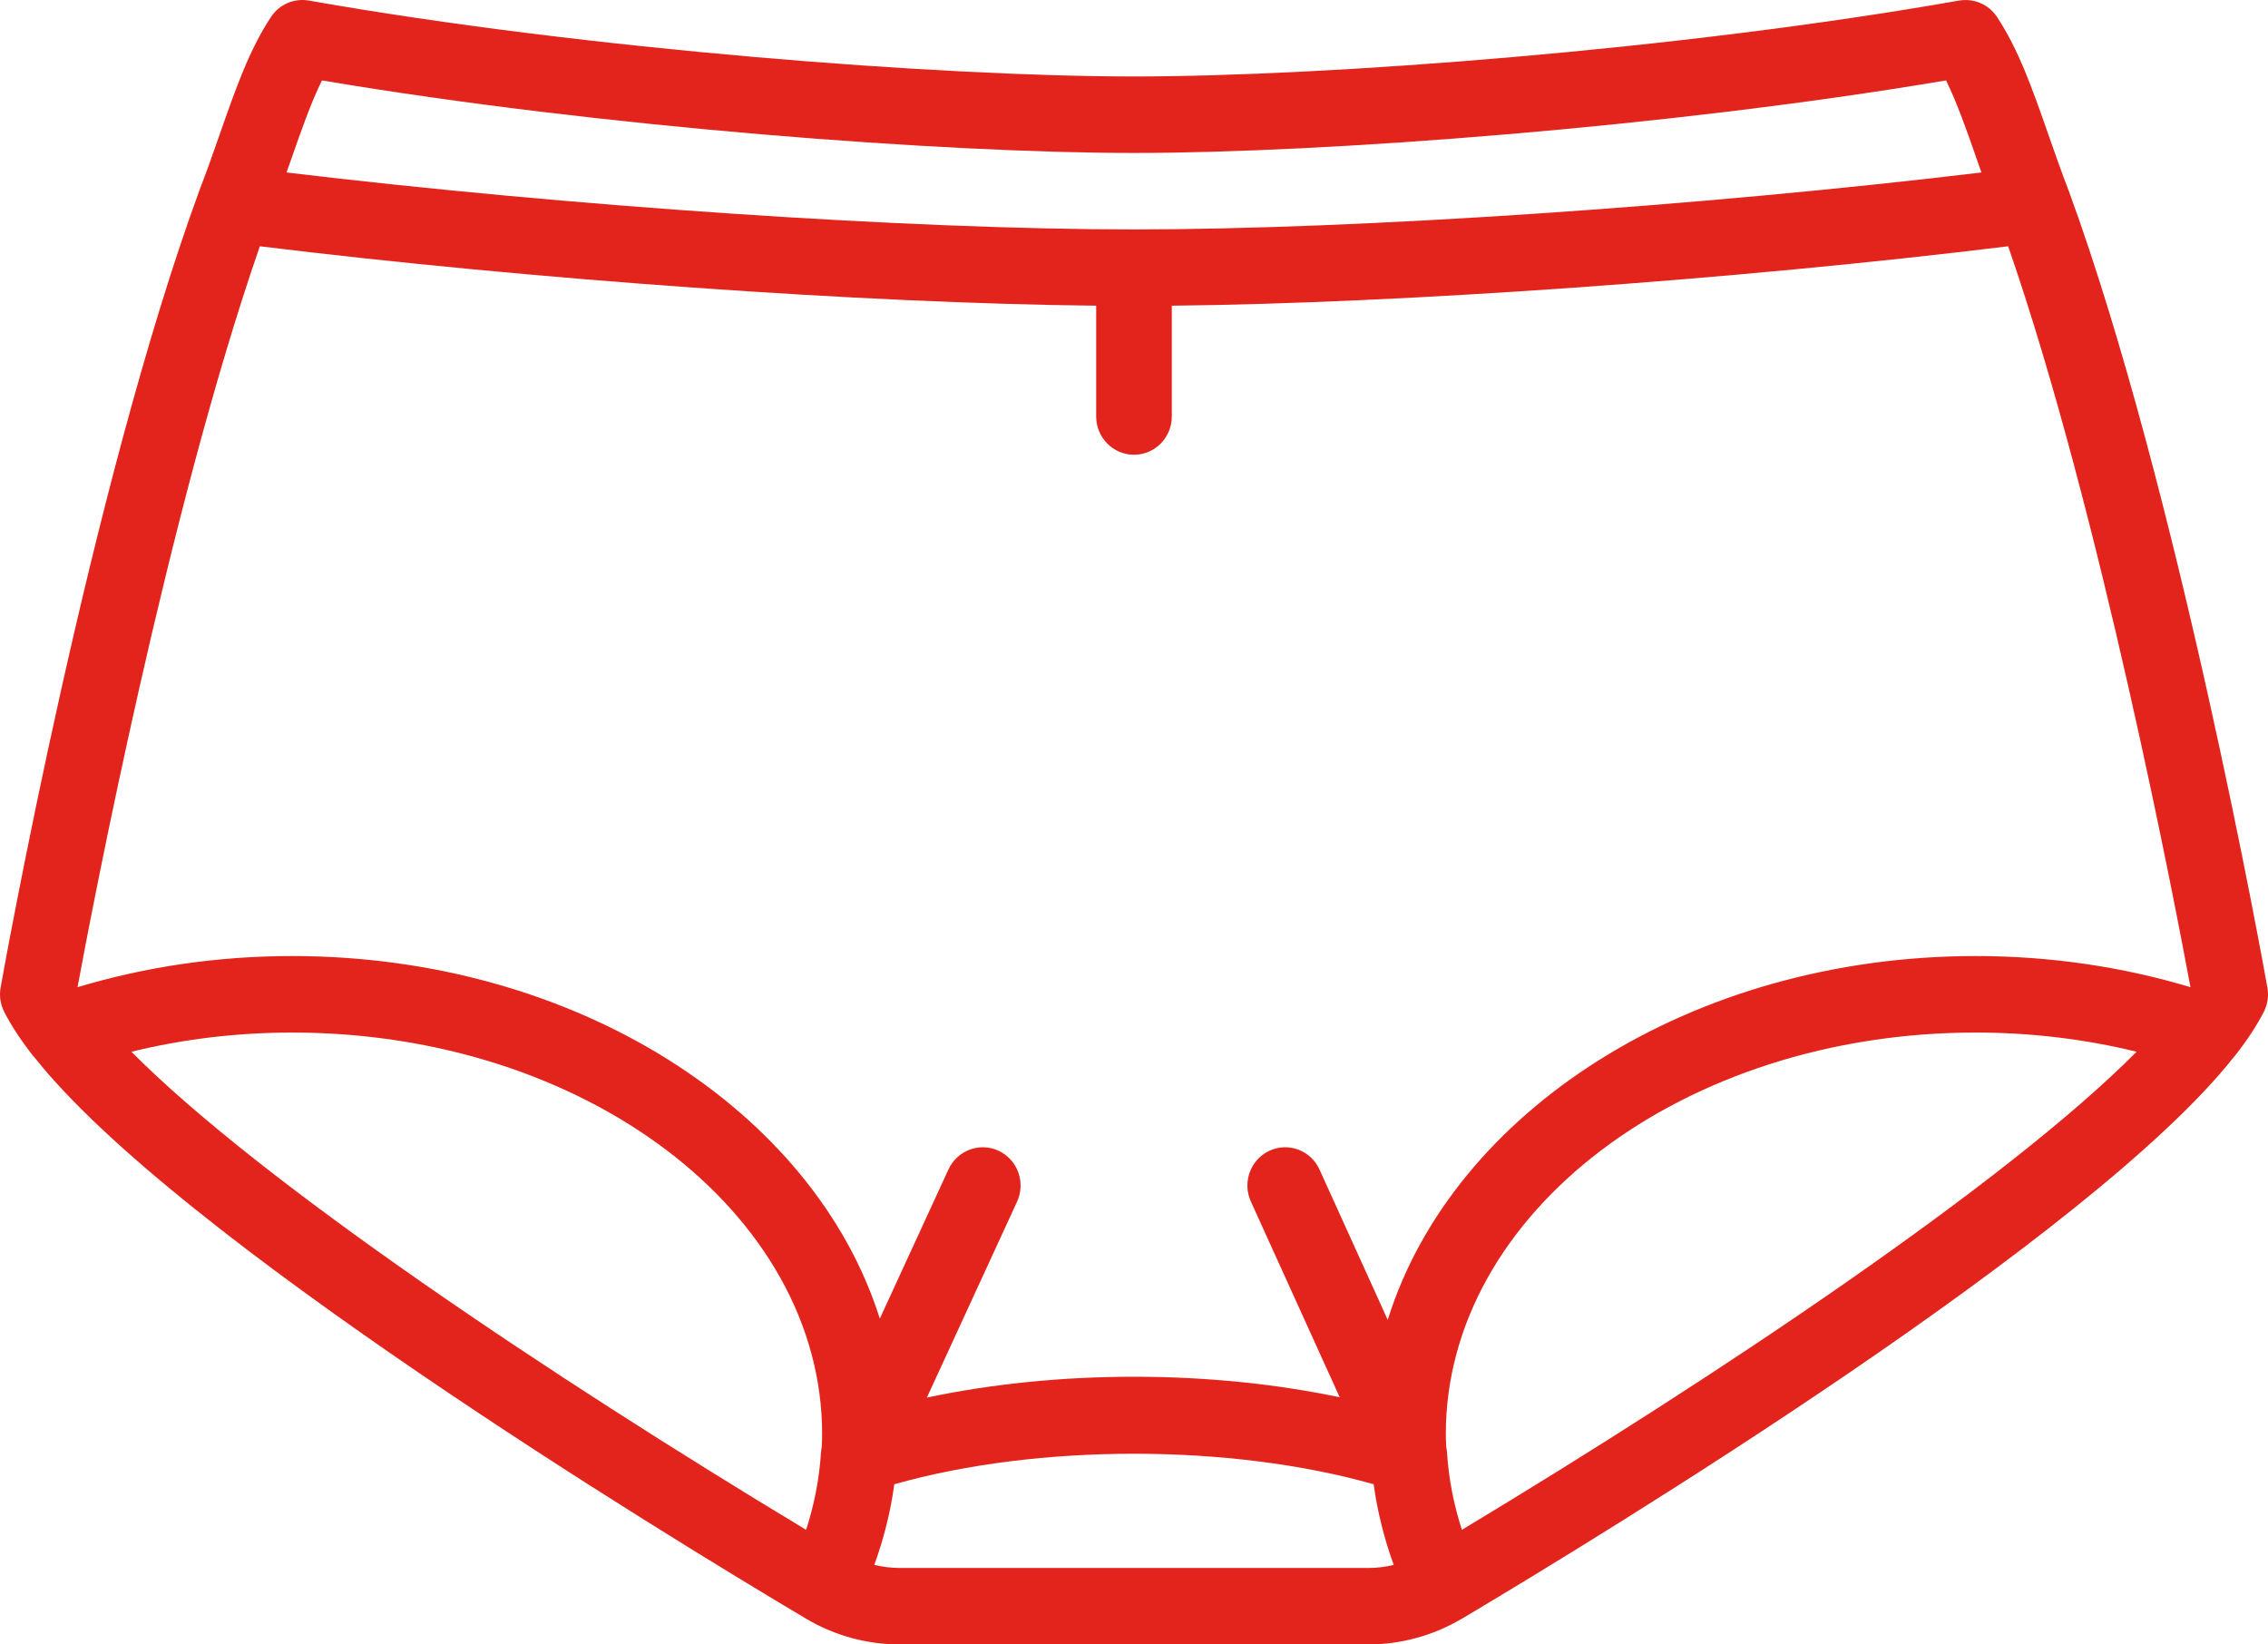 <?xml version="1.0" encoding="UTF-8"?>
<svg width="80px" height="58px" viewBox="0 0 80 58" version="1.1" xmlns="http://www.w3.org/2000/svg" xmlns:xlink="http://www.w3.org/1999/xlink">
    <!-- Generator: Sketch 64 (93537) - https://sketch.com -->
    <title>img-05</title>
    <desc>Created with Sketch.</desc>
    <g id="Welcome" stroke="none" stroke-width="1" fill="none" fill-rule="evenodd">
        <g id="HOME---Servicios---Ventas-Empresariales---Desktop-HD-Copy" transform="translate(-201, -1942)" fill="#E2241C" fill-rule="nonzero">
            <g id="img-05" transform="translate(201, 1942)">
                <path d="M79.978,34.829 C79.851,34.118 76.825,17.271 72.978,6.747 C72.976,6.741 72.973,6.736 72.971,6.73 C72.97,6.728 72.97,6.727 72.969,6.725 C72.703,6.034 72.471,5.367 72.249,4.735 C71.691,3.138 71.208,1.76 70.443,0.6 C70.149,0.156 69.629,-0.069 69.104,0.02 C59.252,1.758 46.756,2.697 40,2.697 C33.244,2.697 20.748,1.758 10.895,0.02 C10.37,-0.071 9.85,0.155 9.558,0.6 C8.791,1.76 8.31,3.138 7.751,4.735 C7.53,5.366 7.297,6.034 7.03,6.725 C7.029,6.728 7.028,6.732 7.026,6.736 C7.025,6.74 7.023,6.743 7.022,6.747 C3.175,17.271 0.148,34.118 0.022,34.829 C-0.032,35.123 0.014,35.425 0.149,35.689 C0.396,36.173 0.73,36.681 1.166,37.239 C1.182,37.259 1.201,37.276 1.218,37.295 C6.217,43.619 23.292,54.034 28.431,57.09 C28.434,57.092 28.436,57.093 28.439,57.095 C29.435,57.687 30.579,58 31.745,58 L48.255,58 C49.403,58 50.529,57.695 51.533,57.109 C51.543,57.104 51.553,57.1 51.563,57.094 C56.7,54.039 73.814,43.598 78.796,37.28 C78.808,37.266 78.822,37.254 78.833,37.239 C79.271,36.681 79.604,36.174 79.852,35.689 C79.986,35.425 80.031,35.123 79.978,34.829 Z M51.566,53.957 C51.278,53.071 51.101,52.161 51.041,51.236 C51.037,51.166 51.027,51.098 51.013,51.032 C51.006,50.882 50.999,50.731 50.999,50.58 C50.999,42.772 59.385,36.418 69.69,36.418 C71.63,36.418 73.531,36.646 75.365,37.095 C70.785,41.71 60.602,48.517 51.566,53.957 Z M11.357,2.836 C21.204,4.499 33.341,5.395 40,5.395 C46.658,5.395 58.796,4.499 68.643,2.836 C69.029,3.618 69.364,4.572 69.735,5.635 C69.786,5.783 69.839,5.932 69.892,6.083 C59.952,7.277 47.906,8.092 39.999,8.092 C32.095,8.092 20.047,7.277 10.107,6.083 C10.16,5.933 10.213,5.783 10.265,5.635 C10.637,4.572 10.97,3.618 11.357,2.836 Z M9.166,8.686 C18.781,9.866 30.516,10.697 38.666,10.782 L38.666,14.69 C38.666,15.434 39.264,16.039 40,16.039 C40.736,16.039 41.333,15.434 41.333,14.69 L41.333,10.782 C49.485,10.697 61.22,9.866 70.834,8.686 C74.079,18.036 76.749,32.034 77.265,34.818 C74.835,34.09 72.293,33.72 69.69,33.72 C59.672,33.72 51.244,39.194 48.95,46.552 L46.544,41.251 C46.236,40.572 45.446,40.277 44.776,40.587 C44.108,40.899 43.814,41.7 44.122,42.377 L47.256,49.282 C44.988,48.806 42.527,48.558 40,48.558 C37.454,48.558 34.975,48.81 32.694,49.293 L35.875,42.384 C36.185,41.708 35.897,40.906 35.229,40.59 C34.561,40.278 33.769,40.569 33.457,41.244 L31.034,46.508 C28.721,39.172 20.307,33.72 10.308,33.72 C7.707,33.72 5.163,34.09 2.735,34.818 C3.25,32.034 5.918,18.04 9.166,8.686 Z M28.986,51.041 C28.986,51.042 28.986,51.043 28.986,51.043 C28.973,51.101 28.965,51.16 28.961,51.218 C28.961,51.224 28.959,51.23 28.959,51.236 C28.899,52.161 28.722,53.071 28.434,53.957 C19.397,48.514 9.214,41.708 4.635,37.095 C6.469,36.646 8.369,36.418 10.308,36.418 C20.615,36.418 28.999,42.772 28.999,50.58 C28.999,50.734 28.993,50.888 28.986,51.041 Z M31.745,55.302 C31.438,55.302 31.135,55.266 30.839,55.194 C31.179,54.257 31.415,53.307 31.545,52.35 C36.61,50.915 43.389,50.915 48.454,52.35 C48.584,53.307 48.821,54.257 49.161,55.194 C48.866,55.265 48.563,55.303 48.255,55.303 L31.745,55.303 L31.745,55.302 Z" id="Shape"></path>
            </g>
        </g>
    </g>
</svg>